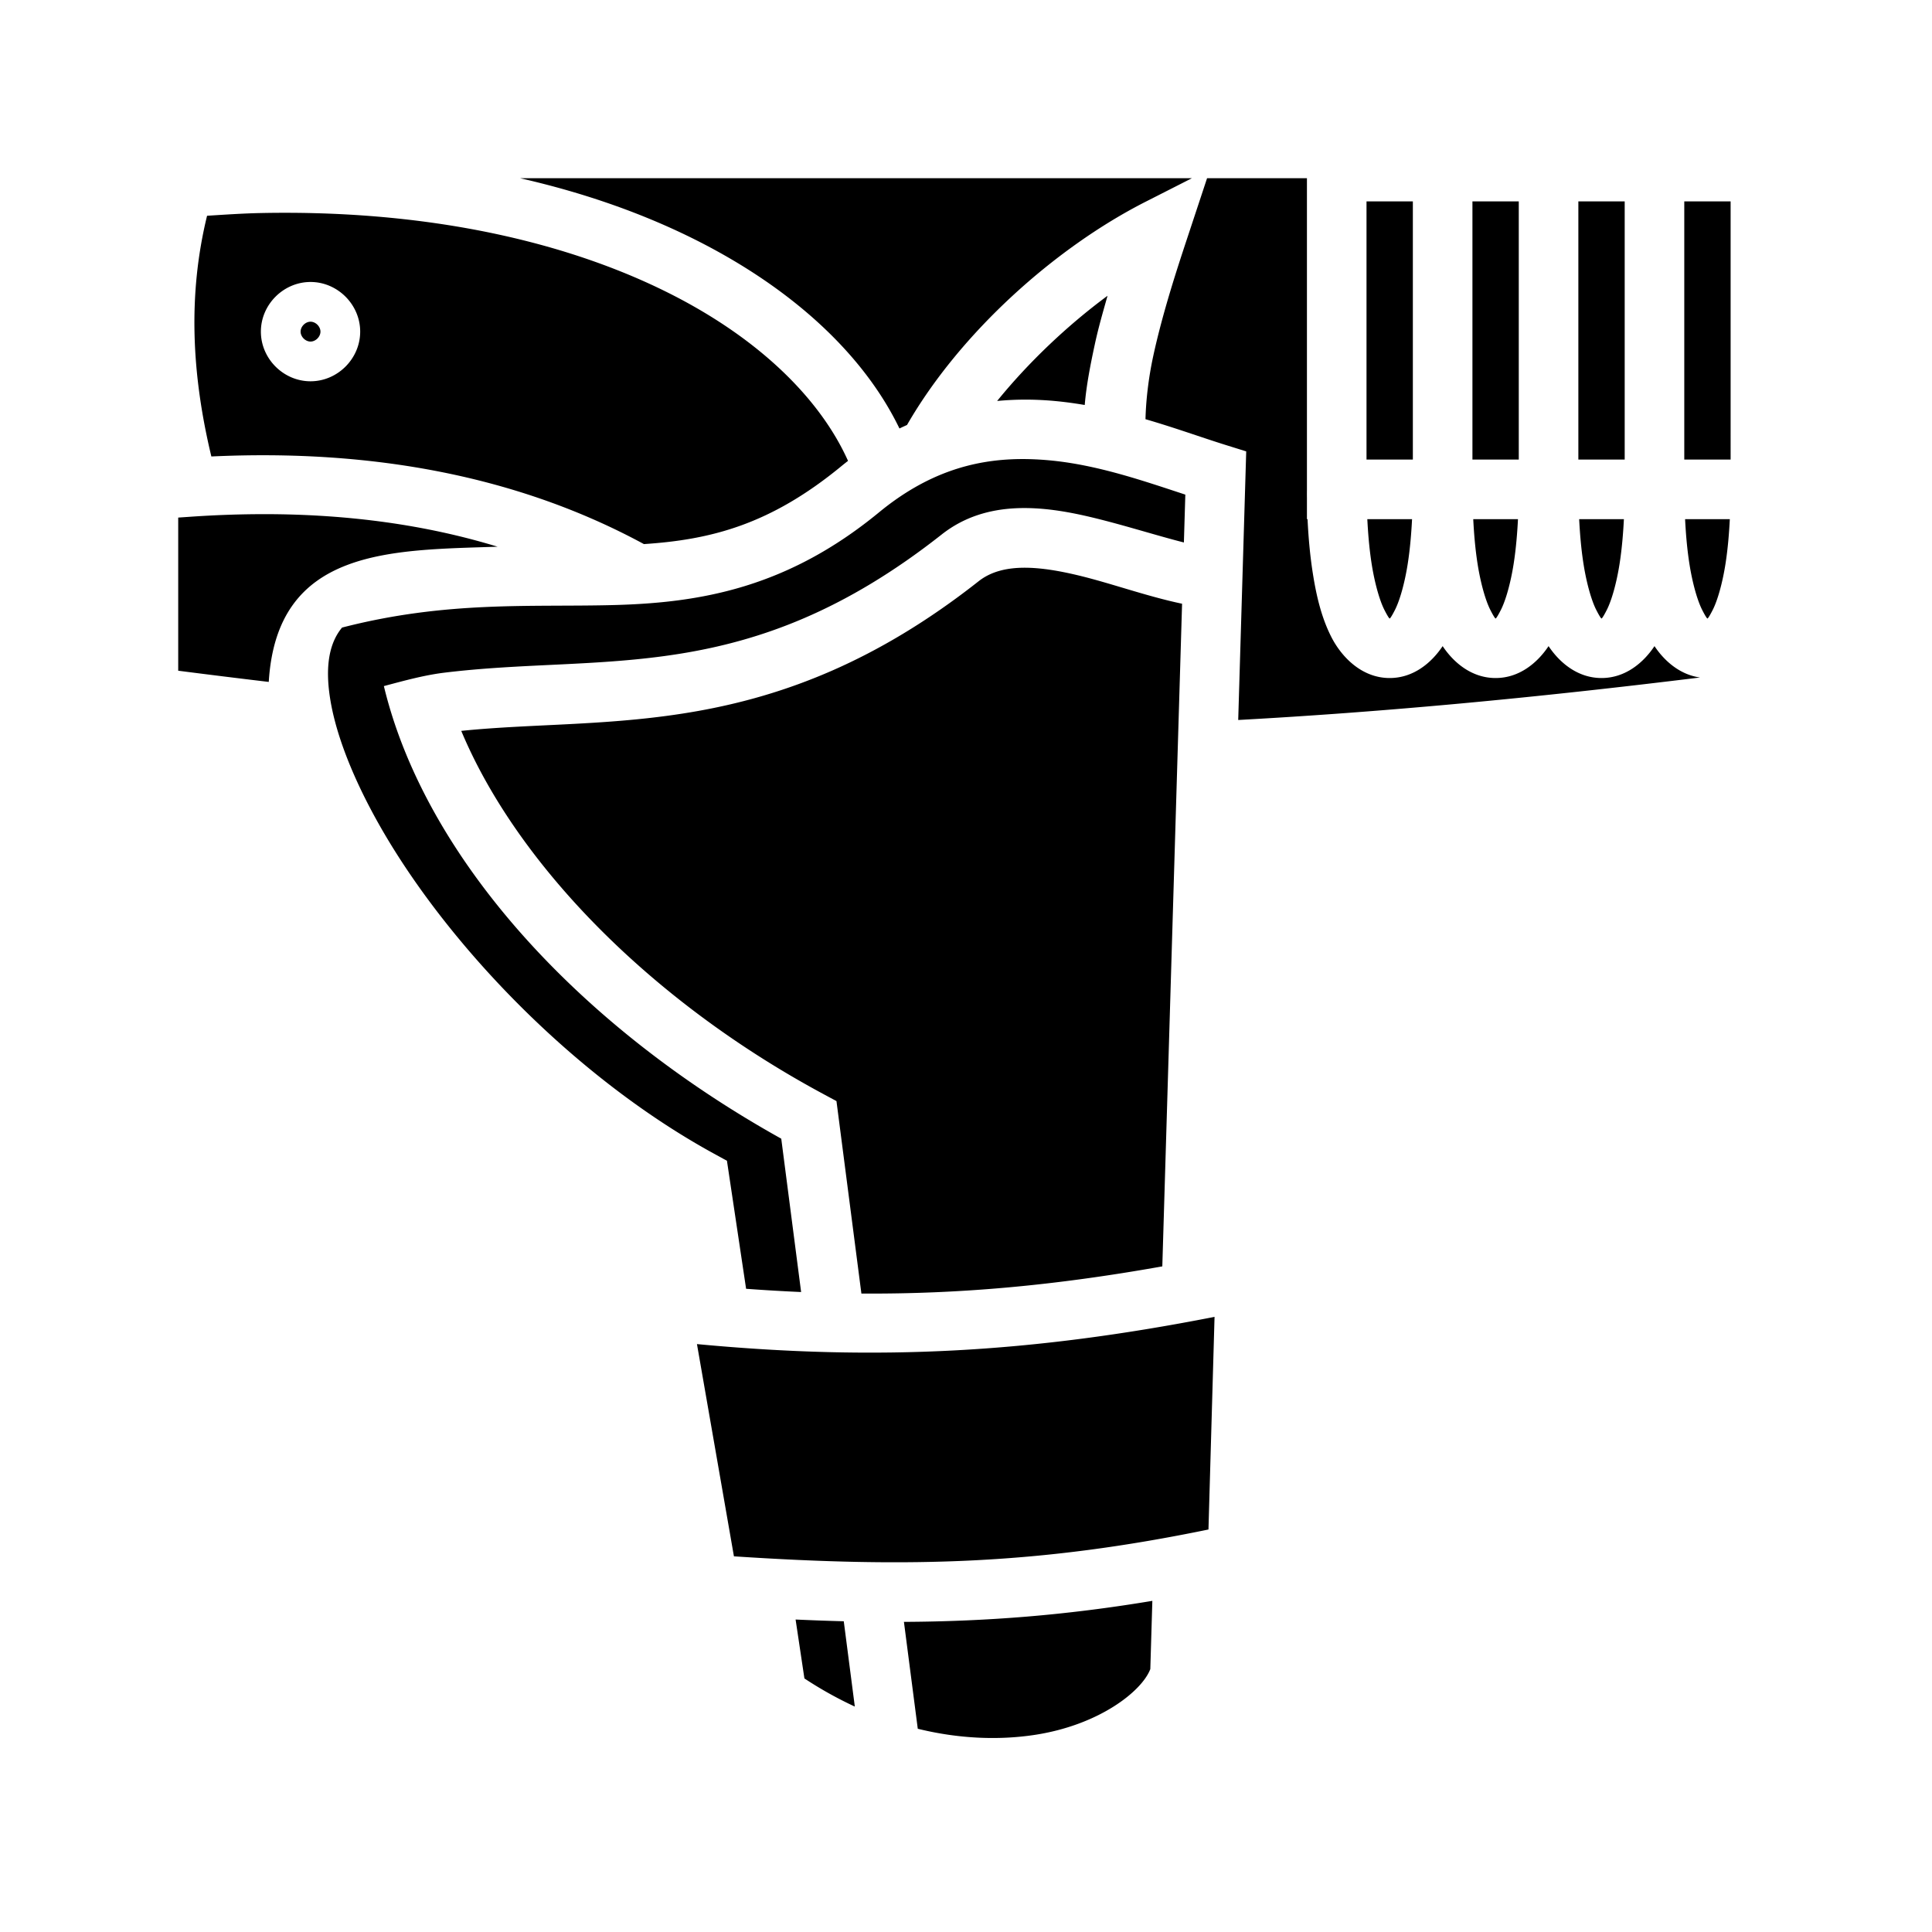 <svg xmlns="http://www.w3.org/2000/svg" width="100%" height="100%" viewBox="0 0 583.68 583.68"><path d="M157.127 53.84c20.026 4.554 37.905 10.988 53.424 18.826 29.344 14.82 50.536 34.743 61.185 56.785 0.762-0.375 1.524-0.716 2.286-1.064 16.01-27.813 44.678-53.513 72.084-67.44L360.092 53.84z m207.543 0l-5.943 17.959c-2.84 8.581-7.447 22.48-10.336 35.844-1.474 6.817-2.196 13.56-2.324 19.002 8.954 2.6 17.027 5.537 23.914 7.69l6.515 2.034-2.418 81.147c43.855-2.398 89.439-6.668 139.522-12.838-6.076-0.836-10.757-4.974-13.76-9.477-3.362 5.042-8.825 9.639-16 9.639-7.175 0-12.638-4.597-16-9.639-3.362 5.042-8.825 9.639-16 9.639-7.175 0-12.638-4.597-16-9.639-3.362 5.042-8.825 9.639-16 9.639-8.485 0-14.587-6.426-17.637-12.418-3.05-5.992-4.552-12.672-5.578-19.18-0.942-5.975-1.383-11.792-1.598-16.402H394.84v-6.412a92.162 92.162 0 0 1 0-2.317V53.84zM412.84 60.84v78h14V60.84z m32 0v78h14V60.84z m32 0v78h14V60.84z m32 0v78h14V60.84zM88.211 64.293c-3.13-0.019-6.297 0.005-9.5 0.07-5.249 0.108-10.71 0.475-16.152 0.82-5.876 24.015-4.617 48.104 1.295 72.721 48.867-2.29 92.91 6 130.681 26.471 20.332-1.332 38.212-5.913 59.59-23.488a98.494 98.494 0 0 1 2.074-1.654c-8.162-18.217-26.107-36.532-53.763-50.5-28.66-14.475-67.282-24.156-114.225-24.44z m5.604 20.897c8.177 0 15 6.822 15 15 0 8.177-6.823 15-15 15-8.178 0-15-6.823-15-15 0-8.178 6.822-15 15-15z m240.783 4.168c-12.121 8.949-23.875 20.11-33.348 31.78a91.28 91.28 0 0 1 9.62-0.4 97.4 97.4 0 0 1 7.687 0.399c3.11 0.284 6.16 0.706 9.152 1.213 0.512-6.049 1.739-12.27 3.088-18.51 1.087-5.028 2.471-9.735 3.8-14.482zM93.815 97.19c-1.55 0-3 1.45-3 3s1.45 3 3 3 3-1.45 3-3-1.45-3-3-3z m214.021 41.504c-13.842 0.202-27.8 4.194-42.281 16.1-27.858 22.9-54.097 27.305-80.018 27.997-25.205 0.673-50.467-1.378-82.197 6.805-3.925 4.703-5.438 12.194-3.213 23.664 2.446 12.607 9.436 28.598 20.016 45.172 21.16 33.147 56.519 68.736 95.558 90.105l3.918 2.145 5.787 38.676c5.627 0.414 11.16 0.741 16.621 0.978l-6-46.326c-61.83-34.404-107.71-85.402-120.054-136.733 6.733-1.8 11.87-3.182 17.566-3.966 49.06-6.144 91.932 4.671 150.955-41.836 6.793-5.353 14.465-7.532 22.303-7.922a54.42 54.42 0 0 1 2.945-0.065c6.886 0.03 13.831 1.296 20.36 2.871 9.793 2.363 19.385 5.46 27.566 7.526l0.432-14.455c-12.858-4.22-26.731-9.05-41.18-10.367a89.855 89.855 0 0 0-6.316-0.36 79.045 79.045 0 0 0-2.768-0.01zM80.424 155.332a323.97 323.97 0 0 0-22.94 0.785l-3.644 0.25v46.264a2915.14 2915.14 0 0 0 27.355 3.385c2.461-40.486 36.809-39.757 69.131-40.85-21.45-6.556-44.743-9.781-69.902-9.834zM413.084 156.84c0.204 3.997 0.561 8.769 1.322 13.598 0.866 5.492 2.31 10.812 3.84 13.82 1.531 3.008 1.647 2.582 1.594 2.582-0.053 0 0.063 0.426 1.594-2.582 1.53-3.008 2.974-8.328 3.84-13.82 0.76-4.83 1.118-9.601 1.322-13.598z m32 0c0.204 3.997 0.561 8.769 1.322 13.598 0.866 5.492 2.31 10.812 3.84 13.82 1.531 3.008 1.647 2.582 1.594 2.582-0.053 0 0.063 0.426 1.594-2.582 1.53-3.008 2.974-8.328 3.84-13.82 0.76-4.83 1.118-9.601 1.322-13.598z m32 0c0.204 3.997 0.561 8.769 1.322 13.598 0.866 5.492 2.31 10.812 3.84 13.82 1.531 3.008 1.647 2.582 1.594 2.582-0.053 0 0.063 0.426 1.594-2.582 1.53-3.008 2.974-8.328 3.84-13.82 0.76-4.83 1.118-9.601 1.322-13.598z m32 0c0.204 3.997 0.561 8.769 1.322 13.598 0.866 5.492 2.31 10.812 3.84 13.82 1.531 3.008 1.647 2.582 1.594 2.582-0.053 0 0.063 0.426 1.594-2.582 1.53-3.008 2.974-8.328 3.84-13.82 0.76-4.83 1.118-9.601 1.322-13.598z m-198.832 14.682c-5.918-0.1-10.816 1.094-14.617 4.09-61.862 48.743-111.583 40.606-156.283 45.195 16.65 39.858 56.729 81.362 109.289 109.656l4.066 2.19 7.531 58.144c30.008 0.192 58.766-2.478 90.91-8.21l5.97-200.194c-10.673-2.243-21.309-6.14-31.237-8.535-5.805-1.4-11.026-2.26-15.629-2.336z m56.676 226.316c-55.492 10.883-101.631 13.389-156.37 8.227l11.17 64.12c53.668 3.52 92.439 2.388 143.364-8.107z m-18.791 85.797c-26.058 4.345-49.883 6.217-75.05 6.351l4.183 32.291c12.605 3.098 24.55 3.438 34.966 1.905 19.798-2.914 32.784-13.29 35.286-19.942z m-107.777 5.644l2.662 17.795a116.105 116.105 0 0 0 15.228 8.5l-3.338-25.77c-4.761-0.12-9.62-0.303-14.552-0.525z" /></svg>